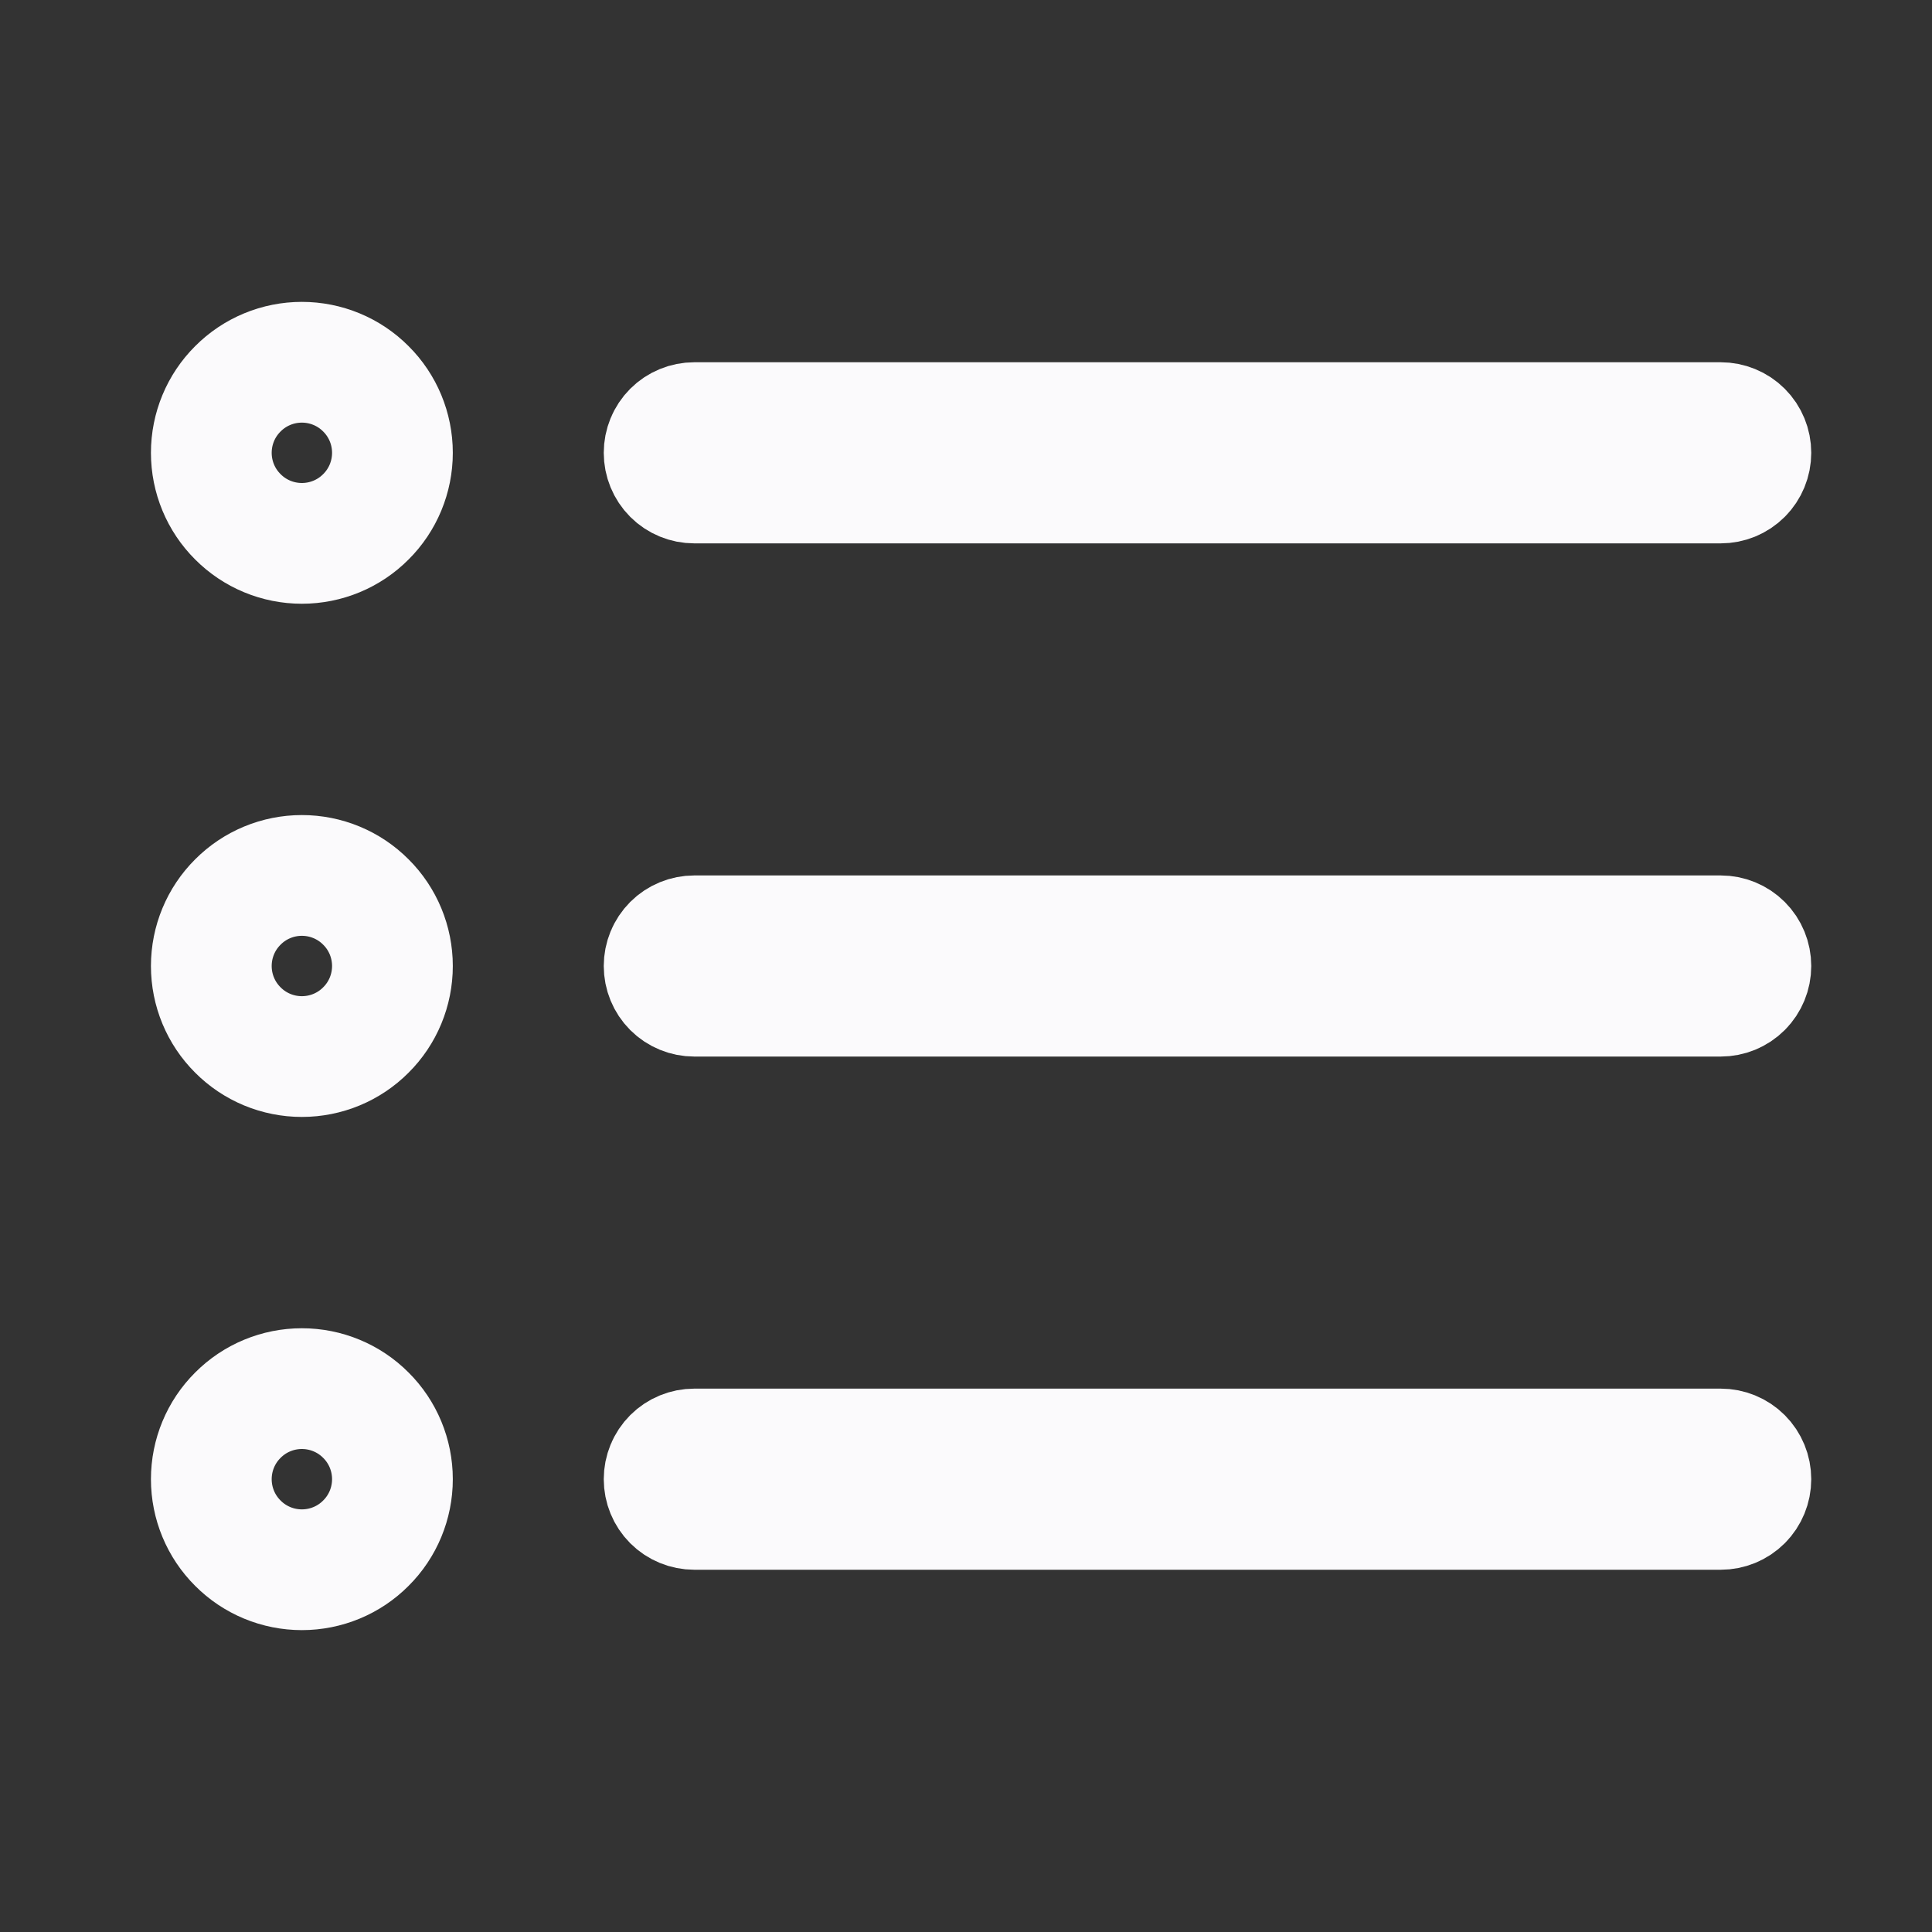 <svg width="16" height="16" viewBox="0 0 16 16" fill="none" xmlns="http://www.w3.org/2000/svg">
<rect x="0" y="0" width="16" height="16" fill="#333333" stroke="none"/>
<path d="M3.03 4.28C2.89 4.421 2.699 4.5 2.5 4.5C2.301 4.5 2.11 4.421 1.97 4.28C1.829 4.14 1.75 3.949 1.75 3.75C1.75 3.551 1.829 3.36 1.97 3.22C2.11 3.079 2.301 3 2.5 3C2.699 3 2.89 3.079 3.03 3.22C3.171 3.36 3.25 3.551 3.25 3.75C3.25 3.949 3.171 4.14 3.03 4.28ZM5.573 3.573C5.62 3.526 5.684 3.5 5.75 3.5H14.25C14.316 3.5 14.38 3.526 14.427 3.573C14.474 3.62 14.5 3.684 14.5 3.75C14.5 3.816 14.474 3.88 14.427 3.927C14.38 3.974 14.316 4 14.25 4H5.75C5.684 4 5.62 3.974 5.573 3.927C5.526 3.88 5.5 3.816 5.5 3.75C5.5 3.684 5.526 3.62 5.573 3.573ZM5.573 12.073C5.62 12.026 5.684 12 5.75 12H14.25C14.316 12 14.38 12.026 14.427 12.073C14.474 12.12 14.5 12.184 14.5 12.25C14.5 12.316 14.474 12.38 14.427 12.427C14.38 12.474 14.316 12.5 14.25 12.5H5.75C5.684 12.5 5.62 12.474 5.573 12.427C5.526 12.38 5.5 12.316 5.5 12.25C5.5 12.184 5.526 12.12 5.573 12.073ZM5.5 8C5.5 7.934 5.526 7.87 5.573 7.823C5.62 7.776 5.684 7.75 5.75 7.75H14.25C14.316 7.75 14.38 7.776 14.427 7.823C14.474 7.87 14.5 7.934 14.5 8C14.5 8.066 14.474 8.13 14.427 8.177C14.38 8.224 14.316 8.25 14.25 8.25H5.75C5.684 8.25 5.62 8.224 5.573 8.177C5.526 8.13 5.5 8.066 5.5 8ZM3.25 8C3.25 8.199 3.171 8.39 3.03 8.53C2.89 8.671 2.699 8.75 2.5 8.75C2.301 8.75 2.11 8.671 1.97 8.53C1.829 8.39 1.75 8.199 1.75 8C1.75 7.801 1.829 7.61 1.97 7.47C2.11 7.329 2.301 7.25 2.5 7.25C2.699 7.25 2.89 7.329 3.03 7.47C3.171 7.61 3.25 7.801 3.25 8ZM3.03 12.78C2.89 12.921 2.699 13 2.5 13C2.301 13 2.11 12.921 1.97 12.78C1.829 12.64 1.75 12.449 1.75 12.25C1.75 12.051 1.829 11.86 1.97 11.72C2.11 11.579 2.301 11.5 2.5 11.5C2.699 11.5 2.89 11.579 3.03 11.72C3.171 11.86 3.25 12.051 3.25 12.25C3.25 12.449 3.171 12.64 3.03 12.78Z" stroke="#FBFAFC"/>
</svg>
